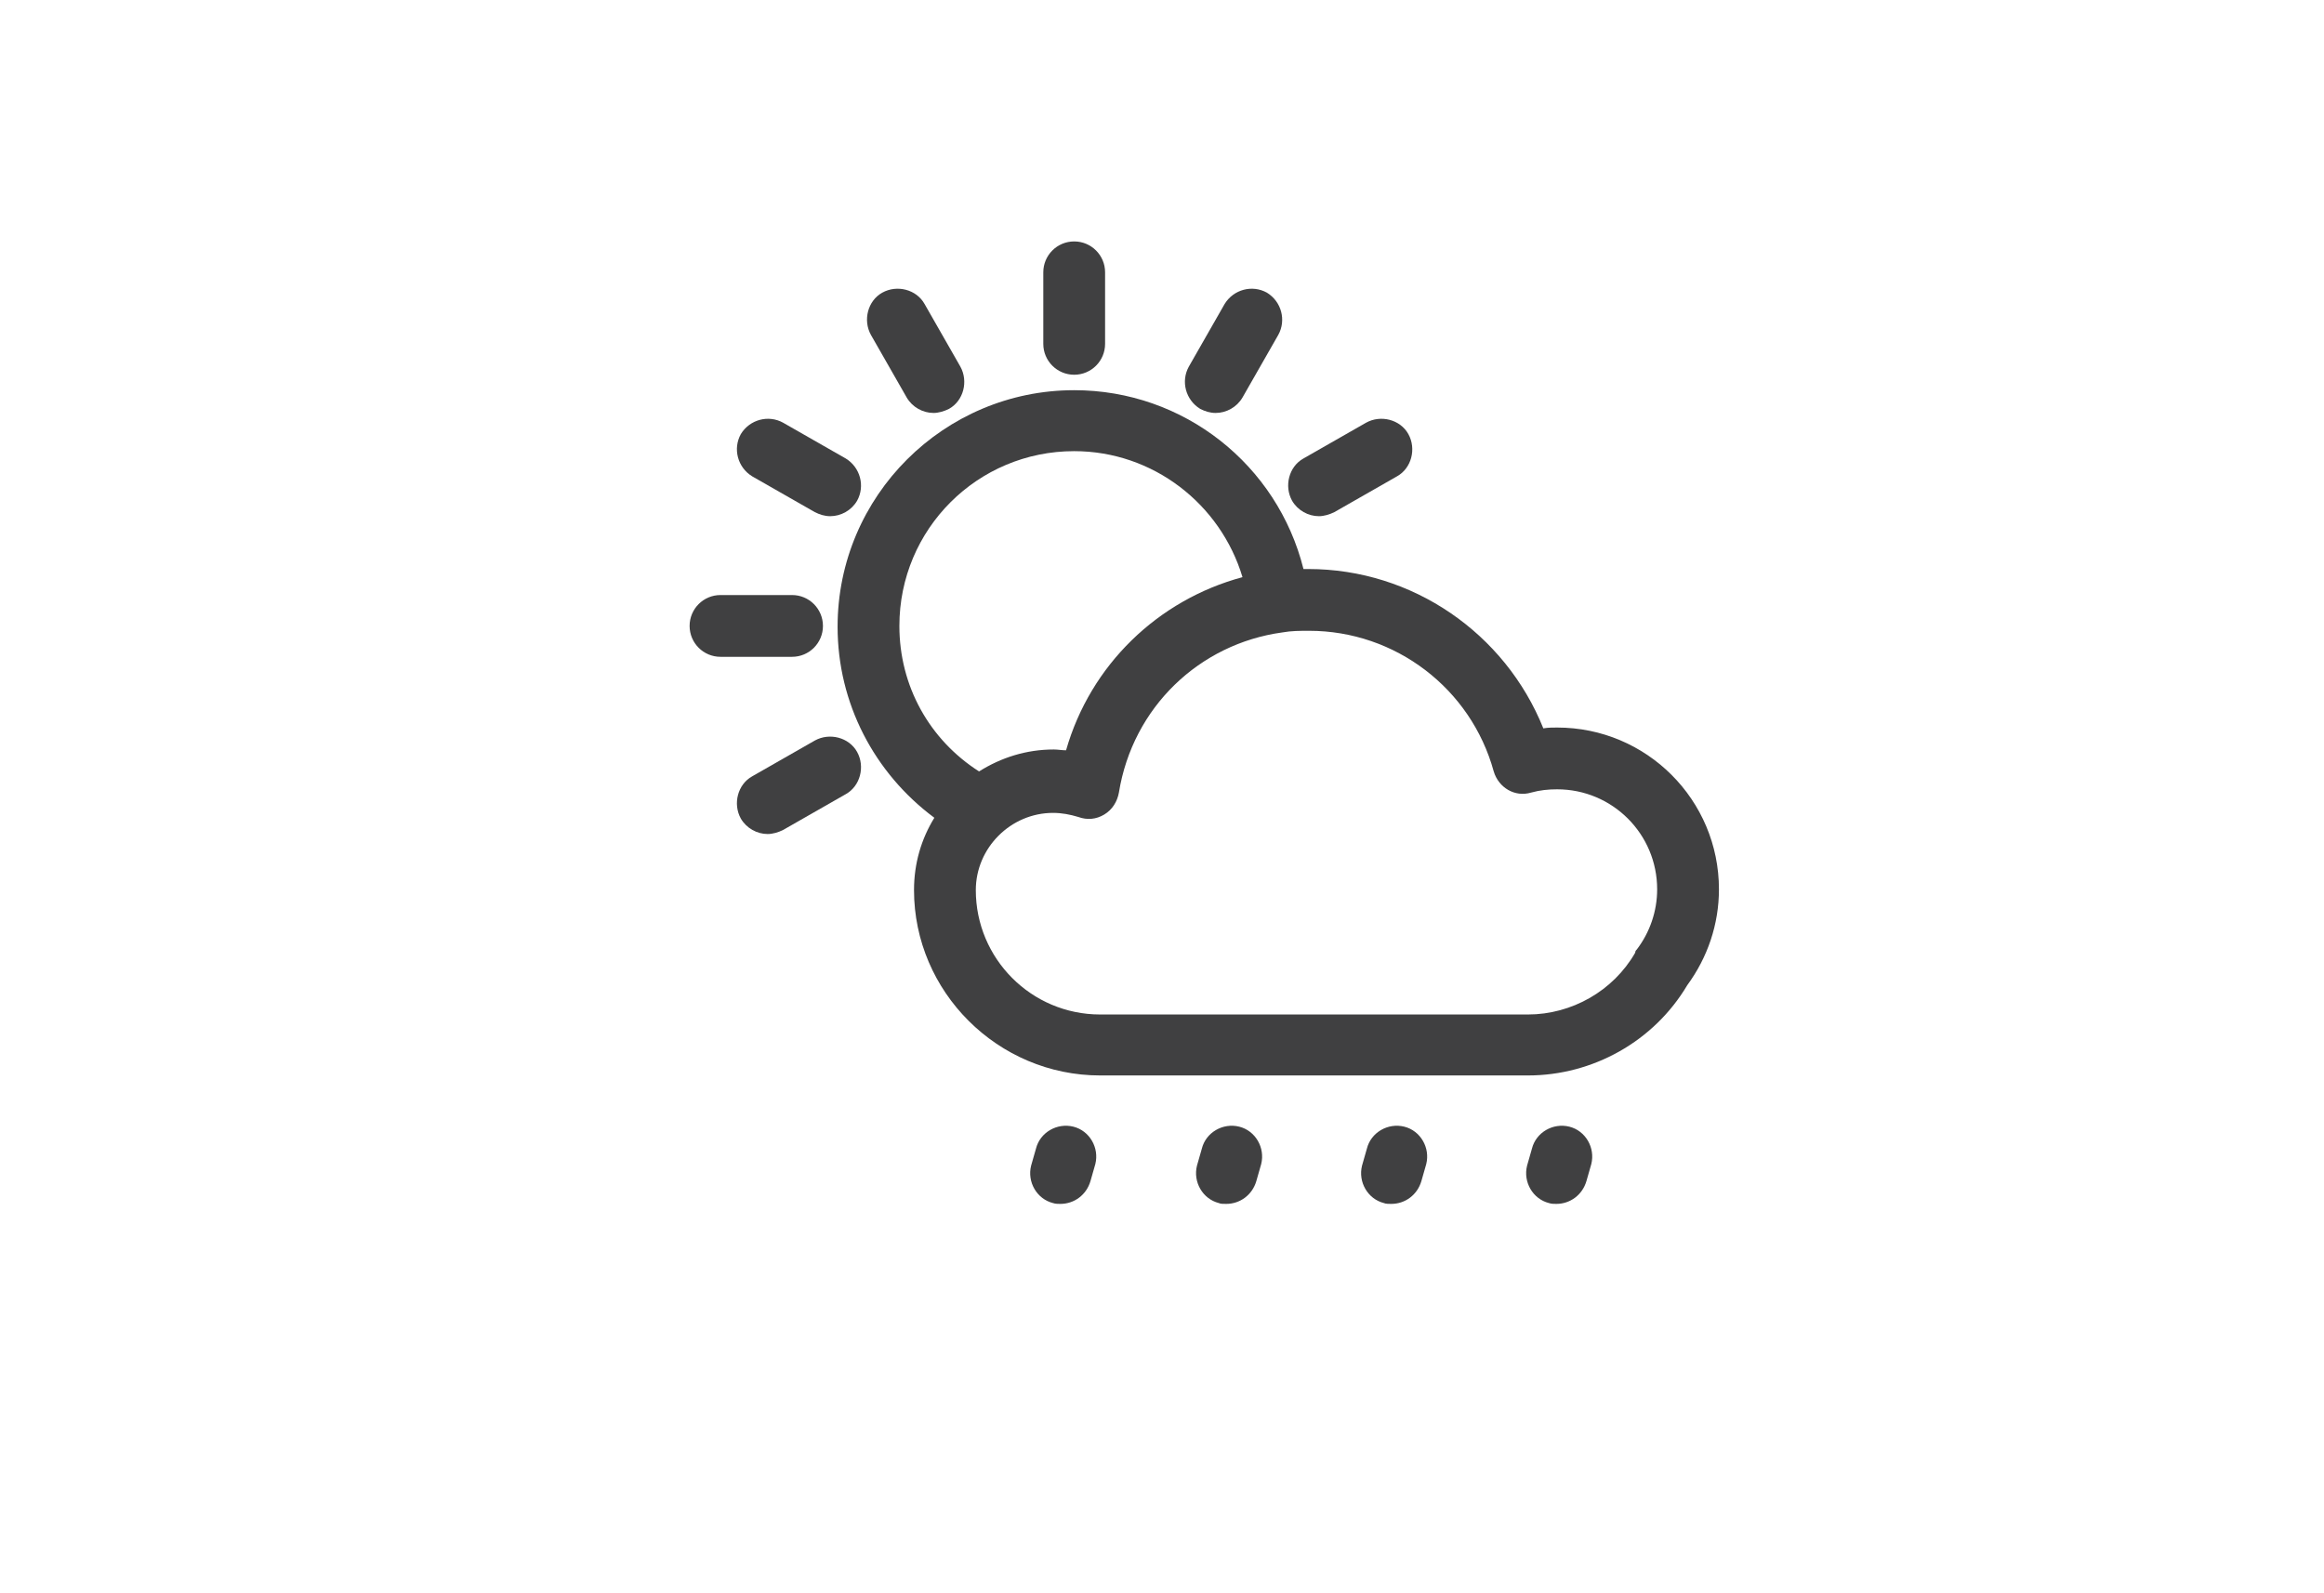 <?xml version="1.0" encoding="utf-8"?>
<!-- Generator: Adobe Illustrator 19.0.0, SVG Export Plug-In . SVG Version: 6.00 Build 0)  -->
<!--width="1400px" height="980px" viewBox="0 0 1400 980" -->
<!--0 280 560 840 1130 width:260-->
<!--130 346 560 765 height: 196-->
<svg version="1.1" id="Layer_1" xmlns="http://www.w3.org/2000/svg" xmlns:xlink="http://www.w3.org/1999/xlink" x="0px" y="0px"
	 width="140px" height="96px" viewBox="840 560 260 196" enable-background="new 0 0 700 490" xml:space="preserve">
<g id="XMLID_1_">
  <g id="XMLID_47_">
    <path id="XMLID_135_" fill="#404041" d="M962.4,692.3h52.6c8,0,15.5-4.2,19.6-11.1c2.5-3.4,3.9-7.5,3.9-11.8
      c0-11-8.9-19.9-19.9-19.9c-0.6,0-1.1,0-1.7,0.1c-4.7-11.7-16.1-19.6-28.9-19.6c-0.2,0-0.4,0-0.6,0c-3.2-12.8-14.7-22-28.2-22
      c-16,0-29.1,13-29.1,29.1c0,9.4,4.5,18,11.9,23.5c-1.6,2.6-2.5,5.6-2.5,8.9C939.5,682,949.8,692.3,962.4,692.3z M984.8,637.8
      C984.8,637.8,984.8,637.8,984.8,637.8c1.1-0.2,2.2-0.2,3.3-0.2c10.6,0,19.9,7.1,22.7,17.3c0.6,2,2.6,3.2,4.6,2.6
      c1.1-0.3,2.1-0.4,3.2-0.4c6.8,0,12.3,5.5,12.3,12.3c0,2.7-0.9,5.3-2.5,7.4c-0.1,0.1-0.2,0.2-0.2,0.4c-2.7,4.7-7.8,7.6-13.2,7.6
      h-52.6c-8.5,0-15.3-6.9-15.3-15.3c0-5.2,4.3-9.5,9.5-9.5c1.1,0,2.1,0.2,3.1,0.5c1.1,0.4,2.2,0.3,3.2-0.3c1-0.6,1.6-1.6,1.8-2.7
      C966.4,647,974.6,639.2,984.8,637.8C984.7,637.8,984.8,637.8,984.8,637.8z M937.7,637c0-11.9,9.6-21.5,21.5-21.5
      c9.7,0,18,6.5,20.7,15.5c-10.4,2.8-18.7,10.8-21.7,21.3c-0.5,0-1-0.1-1.5-0.1c-3.4,0-6.5,1-9.2,2.7
      C941.4,651,937.7,644.4,937.7,637z"/>
    <path id="XMLID_49_" fill="#404041" d="M963,602.3v-8.8c0-2.1-1.7-3.8-3.8-3.8c-2.1,0-3.8,1.7-3.8,3.8v8.8c0,2.1,1.7,3.8,3.8,3.8
      C961.3,606.1,963,604.4,963,602.3z"/>
    <path id="XMLID_50_" fill="#404041" d="M941.9,610.8c0.6,0,1.3-0.2,1.9-0.5c1.8-1,2.4-3.4,1.4-5.2l-4.4-7.7
      c-1-1.8-3.4-2.4-5.2-1.4c-1.8,1-2.4,3.4-1.4,5.2l4.4,7.7C939.3,610.1,940.6,610.8,941.9,610.8z"/>
    <path id="XMLID_52_" fill="#404041" d="M927.3,623c0.6,0.3,1.2,0.5,1.9,0.5c1.3,0,2.6-0.7,3.3-1.9c1-1.8,0.4-4.1-1.4-5.2
      l-7.7-4.4c-1.8-1-4.1-0.4-5.2,1.4c-1,1.8-0.4,4.1,1.4,5.2L927.3,623z"/>
    <path id="XMLID_59_" fill="#404041" d="M924.5,640.8c2.1,0,3.8-1.7,3.8-3.8c0-2.1-1.7-3.8-3.8-3.8h-8.8c-2.1,0-3.8,1.7-3.8,3.8
      c0,2.1,1.7,3.8,3.8,3.8H924.5z"/>
    <path id="XMLID_68_" fill="#404041" d="M921.5,662.6c0.6,0,1.3-0.2,1.9-0.5l7.7-4.4c1.8-1,2.4-3.4,1.4-5.2
      c-1-1.8-3.4-2.4-5.2-1.4l-7.7,4.4c-1.8,1-2.4,3.4-1.4,5.2C918.9,661.9,920.2,662.6,921.5,662.6z"/>
    <path id="XMLID_72_" fill="#404041" d="M989.3,623.5c0.6,0,1.3-0.2,1.9-0.5l7.7-4.4c1.8-1,2.4-3.4,1.4-5.2
      c-1-1.8-3.4-2.4-5.2-1.4l-7.7,4.4c-1.8,1-2.4,3.4-1.4,5.2C986.7,622.8,988,623.5,989.3,623.5z"/>
    <path id="XMLID_86_" fill="#404041" d="M976.6,610.8c1.3,0,2.6-0.7,3.3-1.9l4.4-7.7c1-1.8,0.4-4.1-1.4-5.2
      c-1.8-1-4.1-0.4-5.2,1.4l-4.4,7.7c-1,1.8-0.4,4.1,1.4,5.2C975.3,610.6,975.9,610.8,976.6,610.8z"/>
    <path id="XMLID_97_" fill="#404041" d="M957.5,708.1c1.7,0,3.2-1.1,3.7-2.8l0.6-2.1c0.5-2-0.7-4.1-2.7-4.6
      c-2-0.5-4.1,0.7-4.6,2.7l-0.6,2.1c-0.5,2,0.7,4.1,2.7,4.6C956.9,708.1,957.2,708.1,957.5,708.1z"/>
    <path id="XMLID_98_" fill="#404041" d="M977.9,708.1c1.7,0,3.2-1.1,3.7-2.8l0.6-2.1c0.5-2-0.7-4.1-2.7-4.6
      c-2-0.5-4.1,0.7-4.6,2.7l-0.6,2.1c-0.5,2,0.7,4.1,2.7,4.6C977.2,708.1,977.5,708.1,977.9,708.1z"/>
    <path id="XMLID_99_" fill="#404041" d="M998.2,708.1c1.7,0,3.2-1.1,3.7-2.8l0.6-2.1c0.5-2-0.7-4.1-2.7-4.6
      c-2-0.5-4.1,0.7-4.6,2.7l-0.6,2.1c-0.5,2,0.7,4.1,2.7,4.6C997.5,708.1,997.9,708.1,998.2,708.1z"/>
    <path id="XMLID_101_" fill="#404041" d="M1018.5,708.1c1.7,0,3.2-1.1,3.7-2.8l0.6-2.1c0.5-2-0.7-4.1-2.7-4.6
      c-2-0.5-4.1,0.7-4.6,2.7l-0.6,2.1c-0.5,2,0.7,4.1,2.7,4.6C1017.9,708.1,1018.2,708.1,1018.5,708.1z"/>
  </g>
</g>
</svg>
